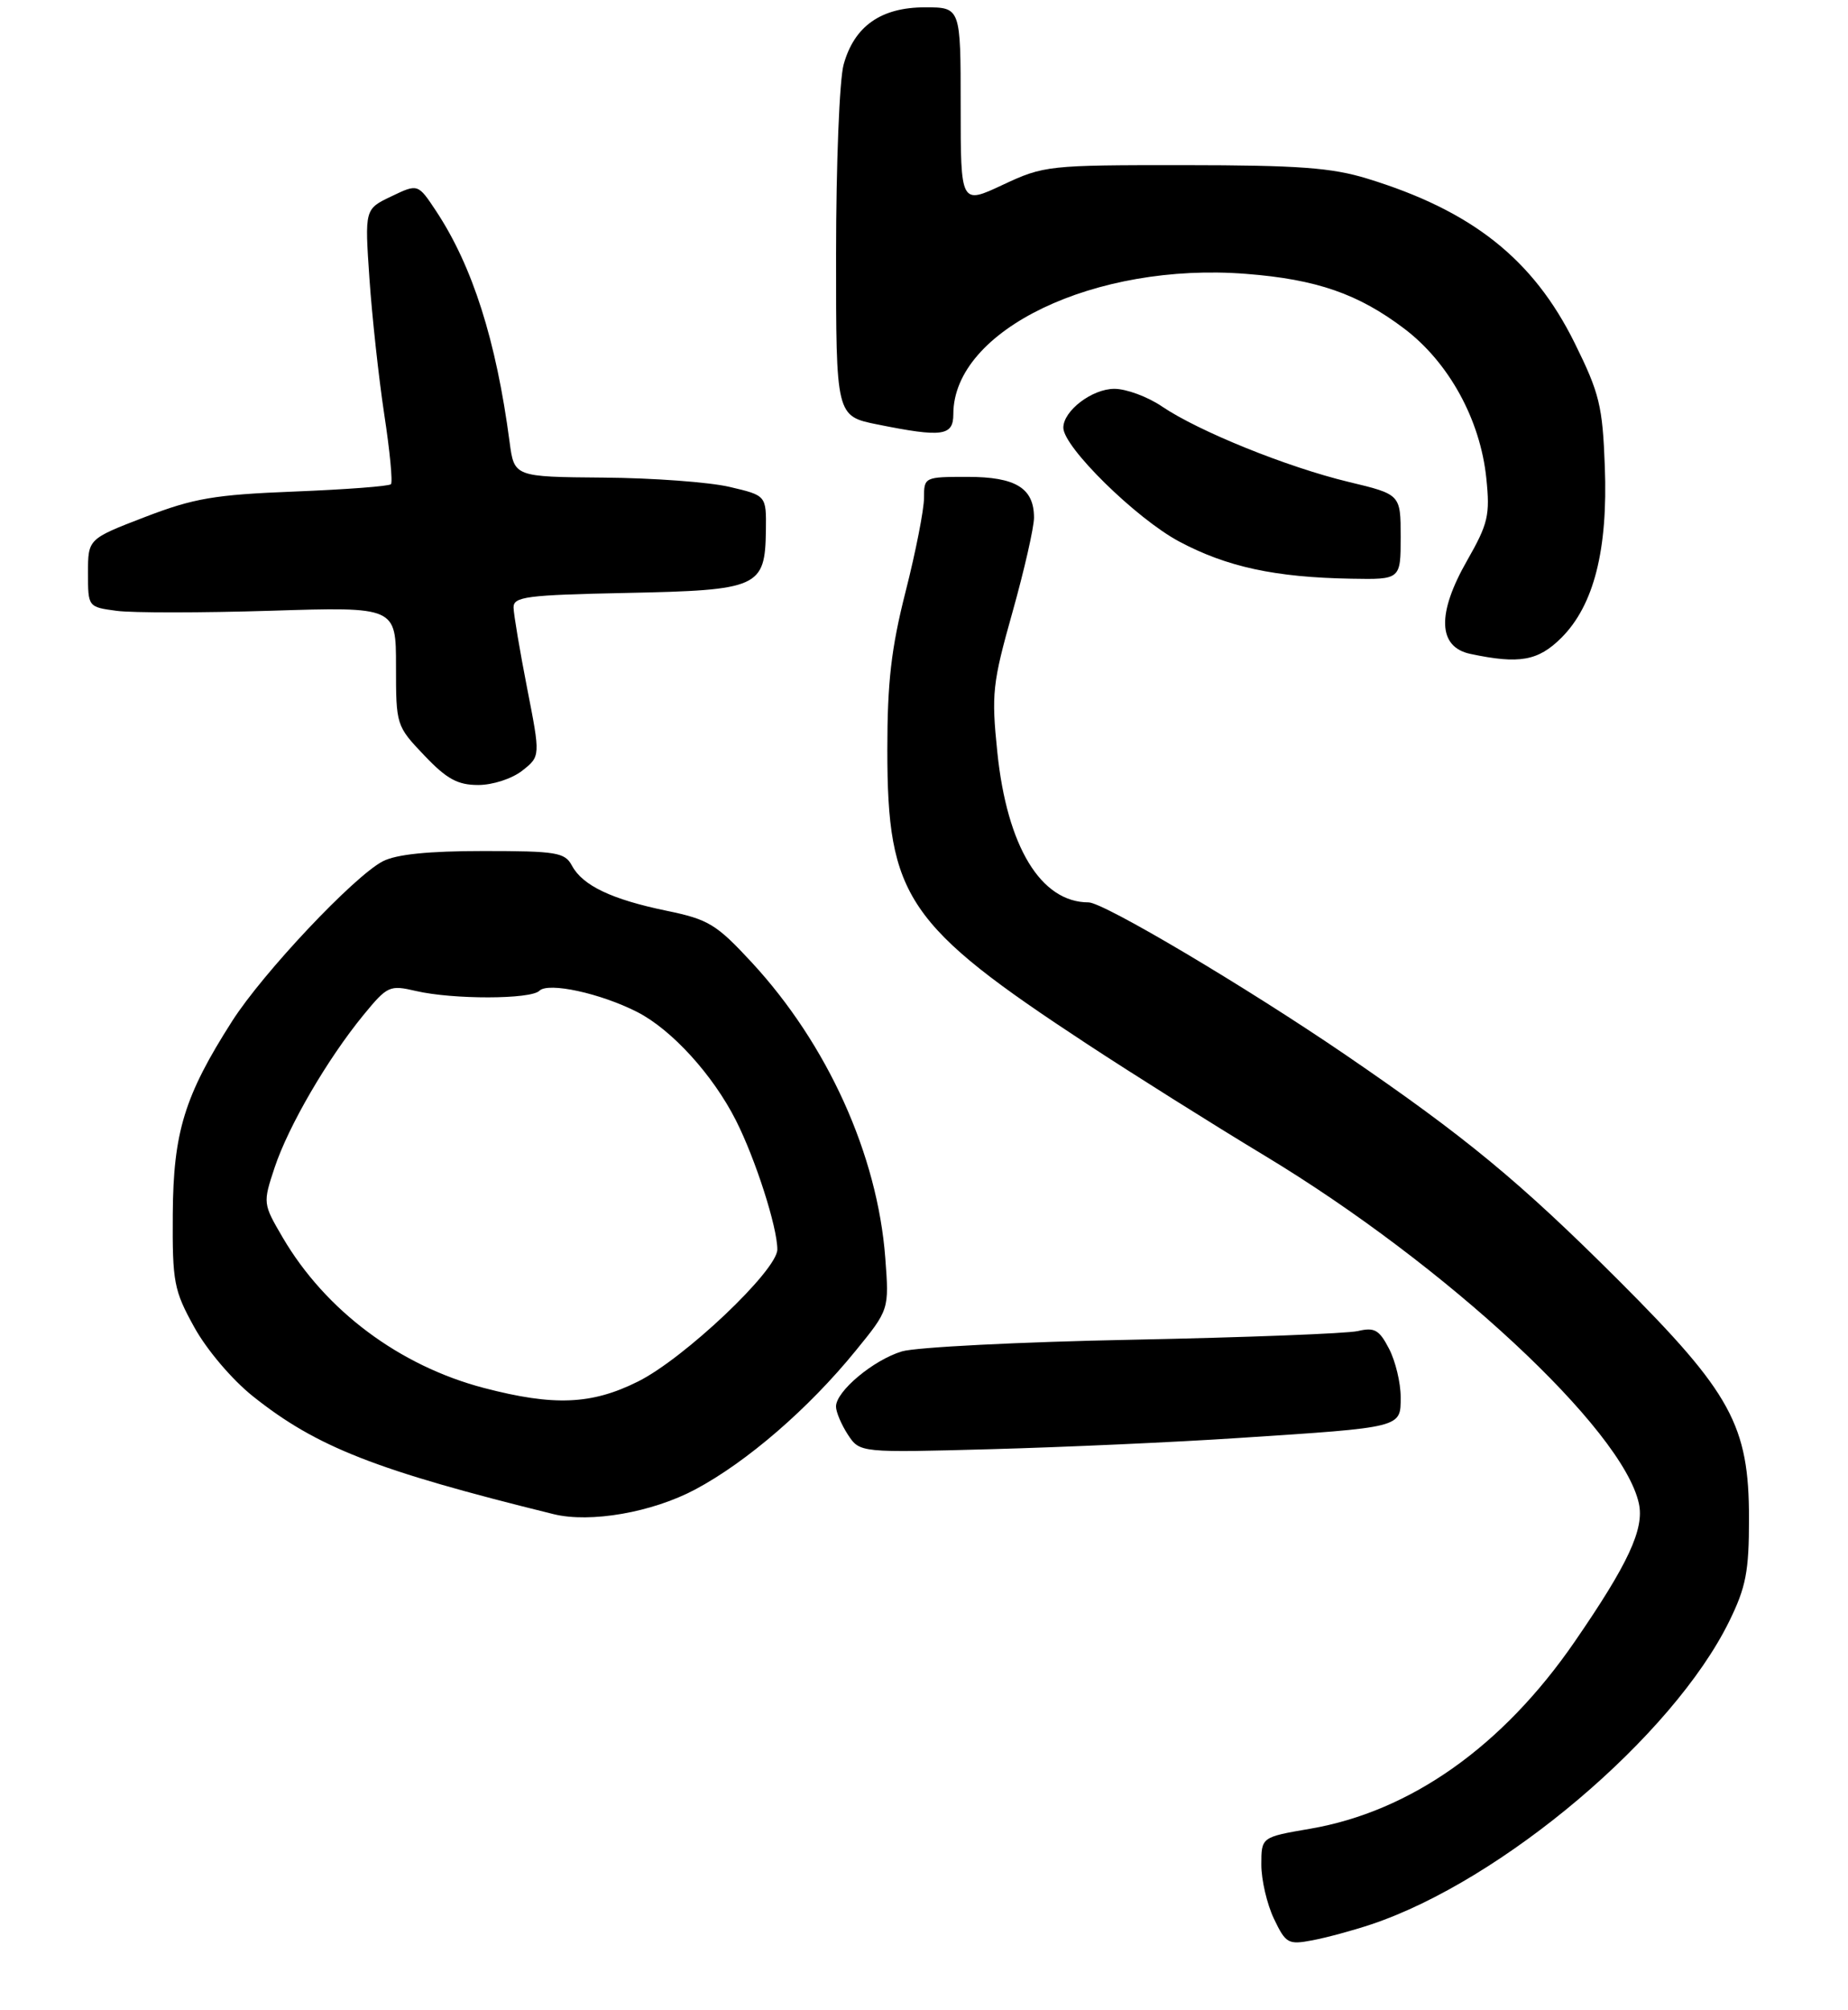 <?xml version="1.0" encoding="UTF-8" standalone="no"?>
<!DOCTYPE svg PUBLIC "-//W3C//DTD SVG 1.1//EN" "http://www.w3.org/Graphics/SVG/1.1/DTD/svg11.dtd" >
<svg xmlns="http://www.w3.org/2000/svg" xmlns:xlink="http://www.w3.org/1999/xlink" version="1.1" viewBox="0 0 252 274">
 <g >
 <path fill="currentColor"
d=" M 186.97 262.31 C 204.85 256.33 228.11 236.65 235.80 221.00 C 238.09 216.33 238.50 214.21 238.50 207.00 C 238.50 194.29 236.10 189.89 220.77 174.57 C 207.23 161.05 199.87 154.98 183.48 143.78 C 169.86 134.49 150.49 123.00 148.44 123.00 C 141.94 123.00 137.33 115.42 136.00 102.54 C 135.18 94.57 135.33 93.16 138.06 83.46 C 139.68 77.69 141.00 71.89 141.00 70.56 C 141.00 66.53 138.51 65.00 131.93 65.00 C 126.07 65.00 126.00 65.03 126.00 67.87 C 126.00 69.45 124.88 75.18 123.50 80.60 C 121.53 88.35 121.00 92.97 121.00 102.20 C 121.00 122.30 123.60 126.13 148.29 142.34 C 154.46 146.39 165.35 153.24 172.50 157.55 C 197.22 172.47 221.26 194.80 223.48 204.92 C 224.25 208.40 222.03 213.17 214.73 223.77 C 204.90 238.05 192.34 246.92 178.65 249.27 C 172.00 250.41 172.00 250.41 172.00 254.17 C 172.00 256.24 172.77 259.55 173.72 261.54 C 175.33 264.91 175.66 265.10 178.94 264.48 C 180.86 264.12 184.48 263.14 186.97 262.31 Z  M 94.81 203.02 C 101.85 199.27 110.26 192.00 116.66 184.14 C 121.25 178.51 121.25 178.51 120.72 171.46 C 119.66 157.41 112.84 142.34 102.49 131.16 C 97.68 125.97 96.61 125.32 90.89 124.14 C 83.40 122.59 79.45 120.71 77.99 117.99 C 77.03 116.19 75.89 116.00 65.92 116.00 C 58.41 116.00 54.04 116.45 52.20 117.40 C 48.26 119.45 35.87 132.59 31.66 139.18 C 25.16 149.35 23.63 154.32 23.56 165.50 C 23.50 174.80 23.71 175.88 26.50 180.92 C 28.20 184.00 31.66 188.07 34.50 190.33 C 43.18 197.25 51.25 200.41 75.50 206.39 C 80.50 207.62 88.94 206.15 94.81 203.02 Z  M 168.84 196.01 C 191.39 194.54 191.00 194.63 191.00 190.41 C 191.00 188.48 190.29 185.53 189.42 183.85 C 188.08 181.26 187.43 180.89 185.17 181.43 C 183.70 181.77 169.90 182.30 154.50 182.61 C 139.10 182.91 124.92 183.63 123.00 184.20 C 119.12 185.36 114.00 189.63 114.00 191.72 C 114.00 192.46 114.73 194.18 115.62 195.55 C 117.25 198.02 117.25 198.02 135.21 197.53 C 145.09 197.26 160.22 196.58 168.84 196.01 Z  M 71.21 105.05 C 73.70 103.09 73.70 103.09 71.88 93.80 C 70.88 88.68 70.05 83.74 70.03 82.82 C 70.00 81.33 71.76 81.10 85.47 80.82 C 103.49 80.45 104.33 80.07 104.44 72.30 C 104.50 67.54 104.50 67.54 99.50 66.37 C 96.75 65.72 89.02 65.15 82.31 65.10 C 70.12 65.00 70.12 65.00 69.49 60.25 C 67.66 46.40 64.44 36.29 59.47 28.77 C 56.99 25.03 56.99 25.03 53.36 26.77 C 49.73 28.50 49.73 28.50 50.38 38.00 C 50.74 43.22 51.65 51.55 52.40 56.50 C 53.16 61.45 53.57 65.72 53.31 66.00 C 53.05 66.28 47.14 66.72 40.17 67.00 C 29.23 67.43 26.44 67.91 19.75 70.48 C 12.00 73.46 12.00 73.46 12.00 78.10 C 12.00 82.73 12.00 82.74 15.90 83.26 C 18.05 83.55 27.50 83.54 36.90 83.25 C 54.00 82.71 54.00 82.71 54.00 90.81 C 54.00 98.84 54.03 98.95 57.85 102.96 C 60.92 106.19 62.40 107.00 65.21 107.00 C 67.19 107.00 69.82 106.14 71.21 105.05 Z  M 212.92 86.93 C 217.35 82.50 219.27 74.95 218.84 63.61 C 218.53 55.32 218.12 53.62 214.73 46.76 C 209.08 35.34 200.75 28.73 186.46 24.35 C 181.58 22.85 177.05 22.52 161.50 22.51 C 142.95 22.50 142.36 22.56 136.75 25.19 C 131.00 27.89 131.00 27.89 131.00 14.44 C 131.00 1.00 131.00 1.00 126.13 1.00 C 120.14 1.00 116.49 3.56 115.04 8.80 C 114.47 10.83 114.01 22.45 114.01 34.61 C 114.00 56.72 114.00 56.72 119.67 57.86 C 128.51 59.64 130.00 59.43 130.00 56.45 C 130.00 44.97 149.34 35.71 169.93 37.33 C 179.54 38.08 185.21 40.05 191.48 44.79 C 197.57 49.39 201.86 57.20 202.68 65.19 C 203.20 70.23 202.93 71.37 200.07 76.39 C 195.91 83.65 196.07 88.19 200.50 89.13 C 207.19 90.55 209.75 90.09 212.92 86.93 Z  M 191.00 73.19 C 191.00 67.39 191.00 67.39 183.91 65.69 C 175.54 63.68 163.45 58.79 158.46 55.41 C 156.51 54.08 153.58 53.00 151.96 53.00 C 148.92 53.00 145.00 55.99 145.00 58.30 C 145.00 60.93 154.93 70.68 160.79 73.81 C 167.30 77.28 173.89 78.70 184.25 78.88 C 191.00 79.00 191.00 79.00 191.00 73.19 Z  M 66.00 189.19 C 54.47 186.17 44.39 178.64 38.55 168.68 C 35.85 164.06 35.84 164.00 37.45 159.14 C 39.34 153.47 44.64 144.37 49.54 138.38 C 52.83 134.37 53.12 134.24 56.73 135.08 C 61.78 136.25 72.37 136.23 73.55 135.05 C 74.76 133.84 81.87 135.38 86.91 137.95 C 91.60 140.35 97.21 146.51 100.35 152.71 C 103.02 157.98 106.00 167.27 106.00 170.31 C 106.00 173.15 93.31 185.17 87.00 188.31 C 80.67 191.47 75.54 191.68 66.00 189.19 Z "/>
</g>
</svg>